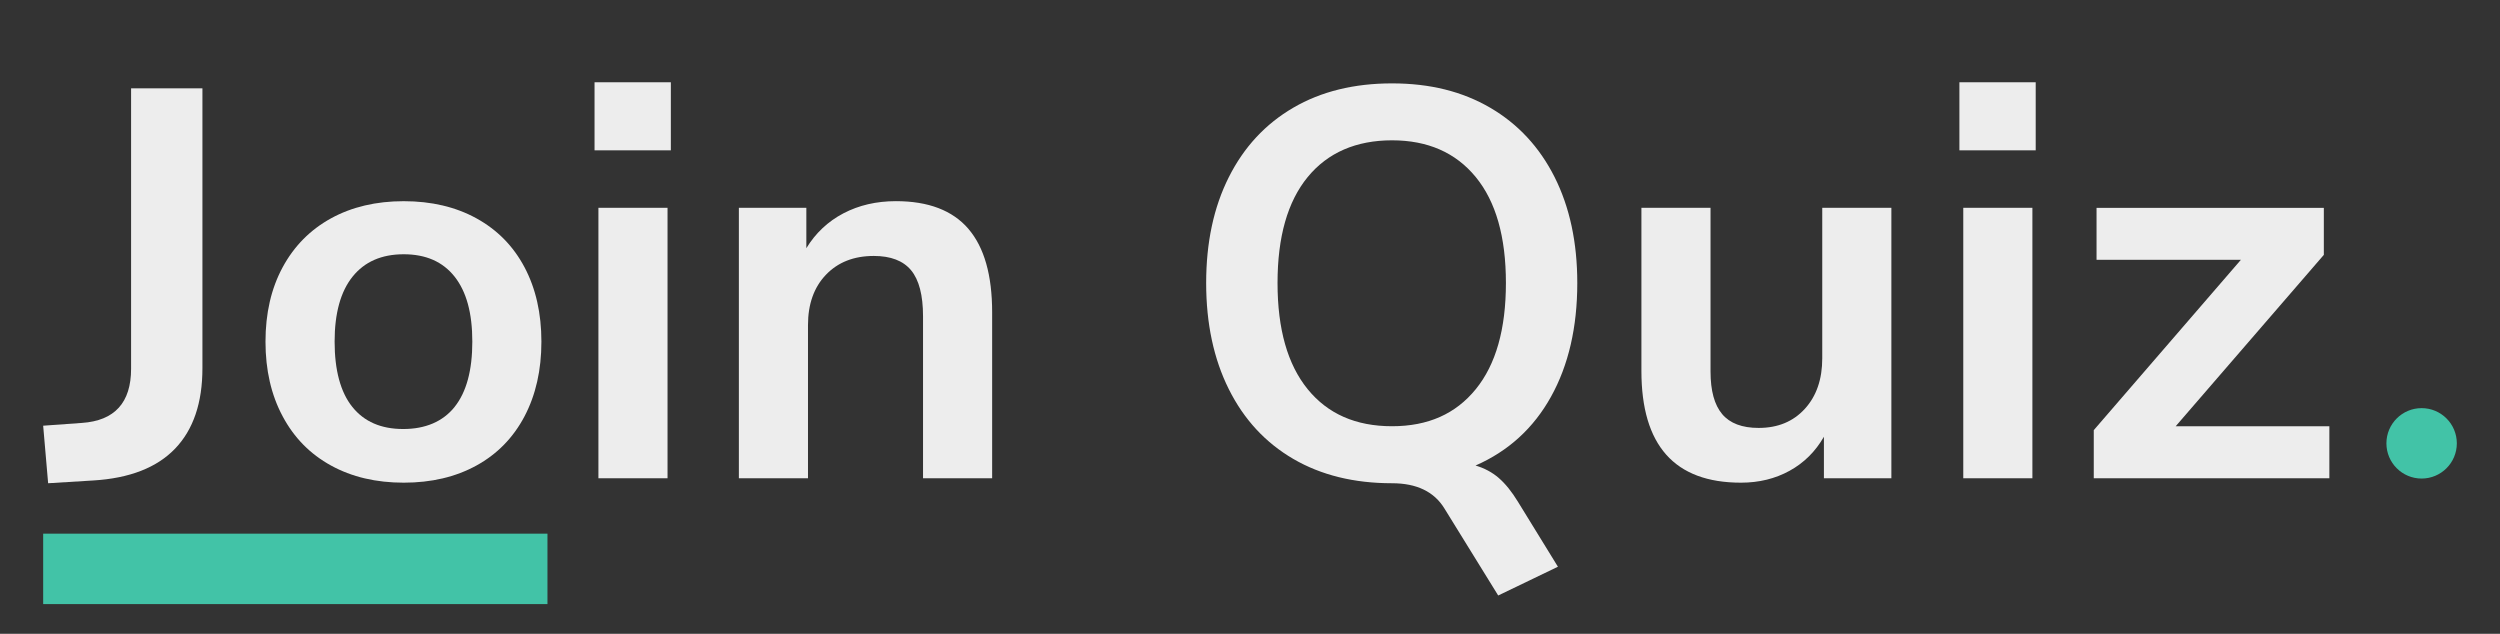 <?xml version="1.0" encoding="UTF-8"?>
<svg id="Ebene_1" data-name="Ebene 1" xmlns="http://www.w3.org/2000/svg" viewBox="0 0 710 180">
  <rect x="0" y="0" width="710" height="180" fill="#333333" stroke="none"/>
  <g style="isolation: isolate;">
    <path d="M12.26,120.9l10.99-.79c9.32-.63,13.98-5.76,13.98-15.39V25.09h20.26V104.57c0,9.84-2.59,17.46-7.77,22.85-5.18,5.39-12.91,8.4-23.17,9.03l-12.88,.79-1.41-16.33Z" style="fill: #ededed;"/>
    <path d="M94.01,132.21c-5.92-3.24-10.5-7.9-13.74-13.98-3.25-6.07-4.87-13.14-4.87-21.2s1.62-15.1,4.87-21.12c3.25-6.02,7.83-10.65,13.74-13.9,5.91-3.24,12.8-4.87,20.65-4.87s14.74,1.62,20.65,4.87c5.91,3.25,10.47,7.88,13.66,13.9,3.19,6.02,4.79,13.06,4.79,21.12s-1.6,15.13-4.79,21.2c-3.2,6.07-7.75,10.73-13.66,13.98-5.92,3.25-12.8,4.87-20.65,4.87s-14.74-1.62-20.65-4.87Zm35.1-16.65c3.35-4.19,5.03-10.37,5.03-18.53s-1.68-14.21-5.03-18.46c-3.35-4.24-8.17-6.36-14.45-6.36s-11.13,2.12-14.53,6.36c-3.4,4.24-5.1,10.39-5.1,18.46s1.67,14.35,5.03,18.53c3.35,4.19,8.17,6.28,14.45,6.28s11.25-2.09,14.61-6.28Z" style="fill: #ededed;"/>
    <path d="M168.85,23.37h21.67v19.32h-21.67V23.37Zm1.1,112.46V59.02h19.63v76.8h-19.63Z" style="fill: #ededed;"/>
    <path d="M275.02,64.99c4.5,5.24,6.75,13.14,6.75,23.72v47.12h-19.63v-46.02c0-5.97-1.13-10.31-3.38-13.04-2.25-2.72-5.79-4.08-10.6-4.08-5.65,0-10.18,1.78-13.59,5.34-3.4,3.56-5.1,8.32-5.1,14.29v43.51h-19.63V59.02h19.16v11.47c2.62-4.29,6.13-7.59,10.52-9.9,4.4-2.3,9.37-3.46,14.92-3.46,9.21,0,16.07,2.62,20.58,7.85Z" style="fill: #ededed;"/>
    <path d="M425.64,135.74c1.88,1.62,3.72,3.9,5.5,6.83l11.31,18.38-16.96,8.17-15.24-24.66c-2.93-4.82-7.91-7.22-14.92-7.22-10.79,0-20.13-2.3-28.04-6.91-7.91-4.61-14.01-11.2-18.3-19.79-4.29-8.58-6.44-18.64-6.44-30.16s2.14-21.54,6.44-30.08c4.29-8.53,10.39-15.1,18.3-19.71,7.9-4.61,17.25-6.91,28.04-6.91s19.97,2.3,27.88,6.91c7.9,4.61,14,11.18,18.3,19.71,4.29,8.54,6.44,18.56,6.44,30.08,0,12.56-2.49,23.32-7.46,32.28-4.97,8.95-12.12,15.47-21.44,19.55,2.51,.73,4.71,1.91,6.6,3.53Zm-6.52-25.21c5.71-7.01,8.56-17.07,8.56-30.16s-2.85-23.11-8.56-30.08c-5.71-6.96-13.64-10.44-23.79-10.44s-18.25,3.48-23.95,10.44c-5.71,6.96-8.56,16.99-8.56,30.08s2.85,23.14,8.56,30.16c5.71,7.02,13.69,10.52,23.95,10.52s18.09-3.51,23.79-10.52Z" style="fill: #ededed;"/>
    <path d="M537.15,59.02v76.8h-19.16v-11.78c-2.41,4.19-5.65,7.41-9.74,9.66-4.08,2.25-8.69,3.38-13.82,3.38-18.85,0-28.27-10.57-28.27-31.73V59.02h19.63v46.49c0,5.45,1.1,9.48,3.3,12.09,2.2,2.62,5.65,3.93,10.37,3.93,5.44,0,9.82-1.81,13.11-5.42,3.3-3.61,4.95-8.4,4.95-14.37V59.02h19.63Z" style="fill: #ededed;"/>
    <path d="M556.47,23.37h21.67v19.32h-21.67V23.37Zm1.1,112.46V59.02h19.63v76.8h-19.63Z" style="fill: #ededed;"/>
    <path d="M617.88,121.06h43.66v14.76h-66.91v-13.66l41.78-48.37h-40.99v-14.76h64.55v13.35l-42.09,48.69Z" style="fill: #ededed;"/>
  </g>
  <path id="Pfad_34" data-name="Pfad 34" d="M687.74,115.91c5.52,0,10,4.48,10,10s-4.48,10-10,10-10-4.48-10-10,4.48-10,10-10Z" style="fill: #42c3a7;"/>
  <rect x="12.26" y="151.56" width="143.22" height="20" transform="translate(167.74 323.12) rotate(180)" style="fill: #42c3a7;"/>
</svg>